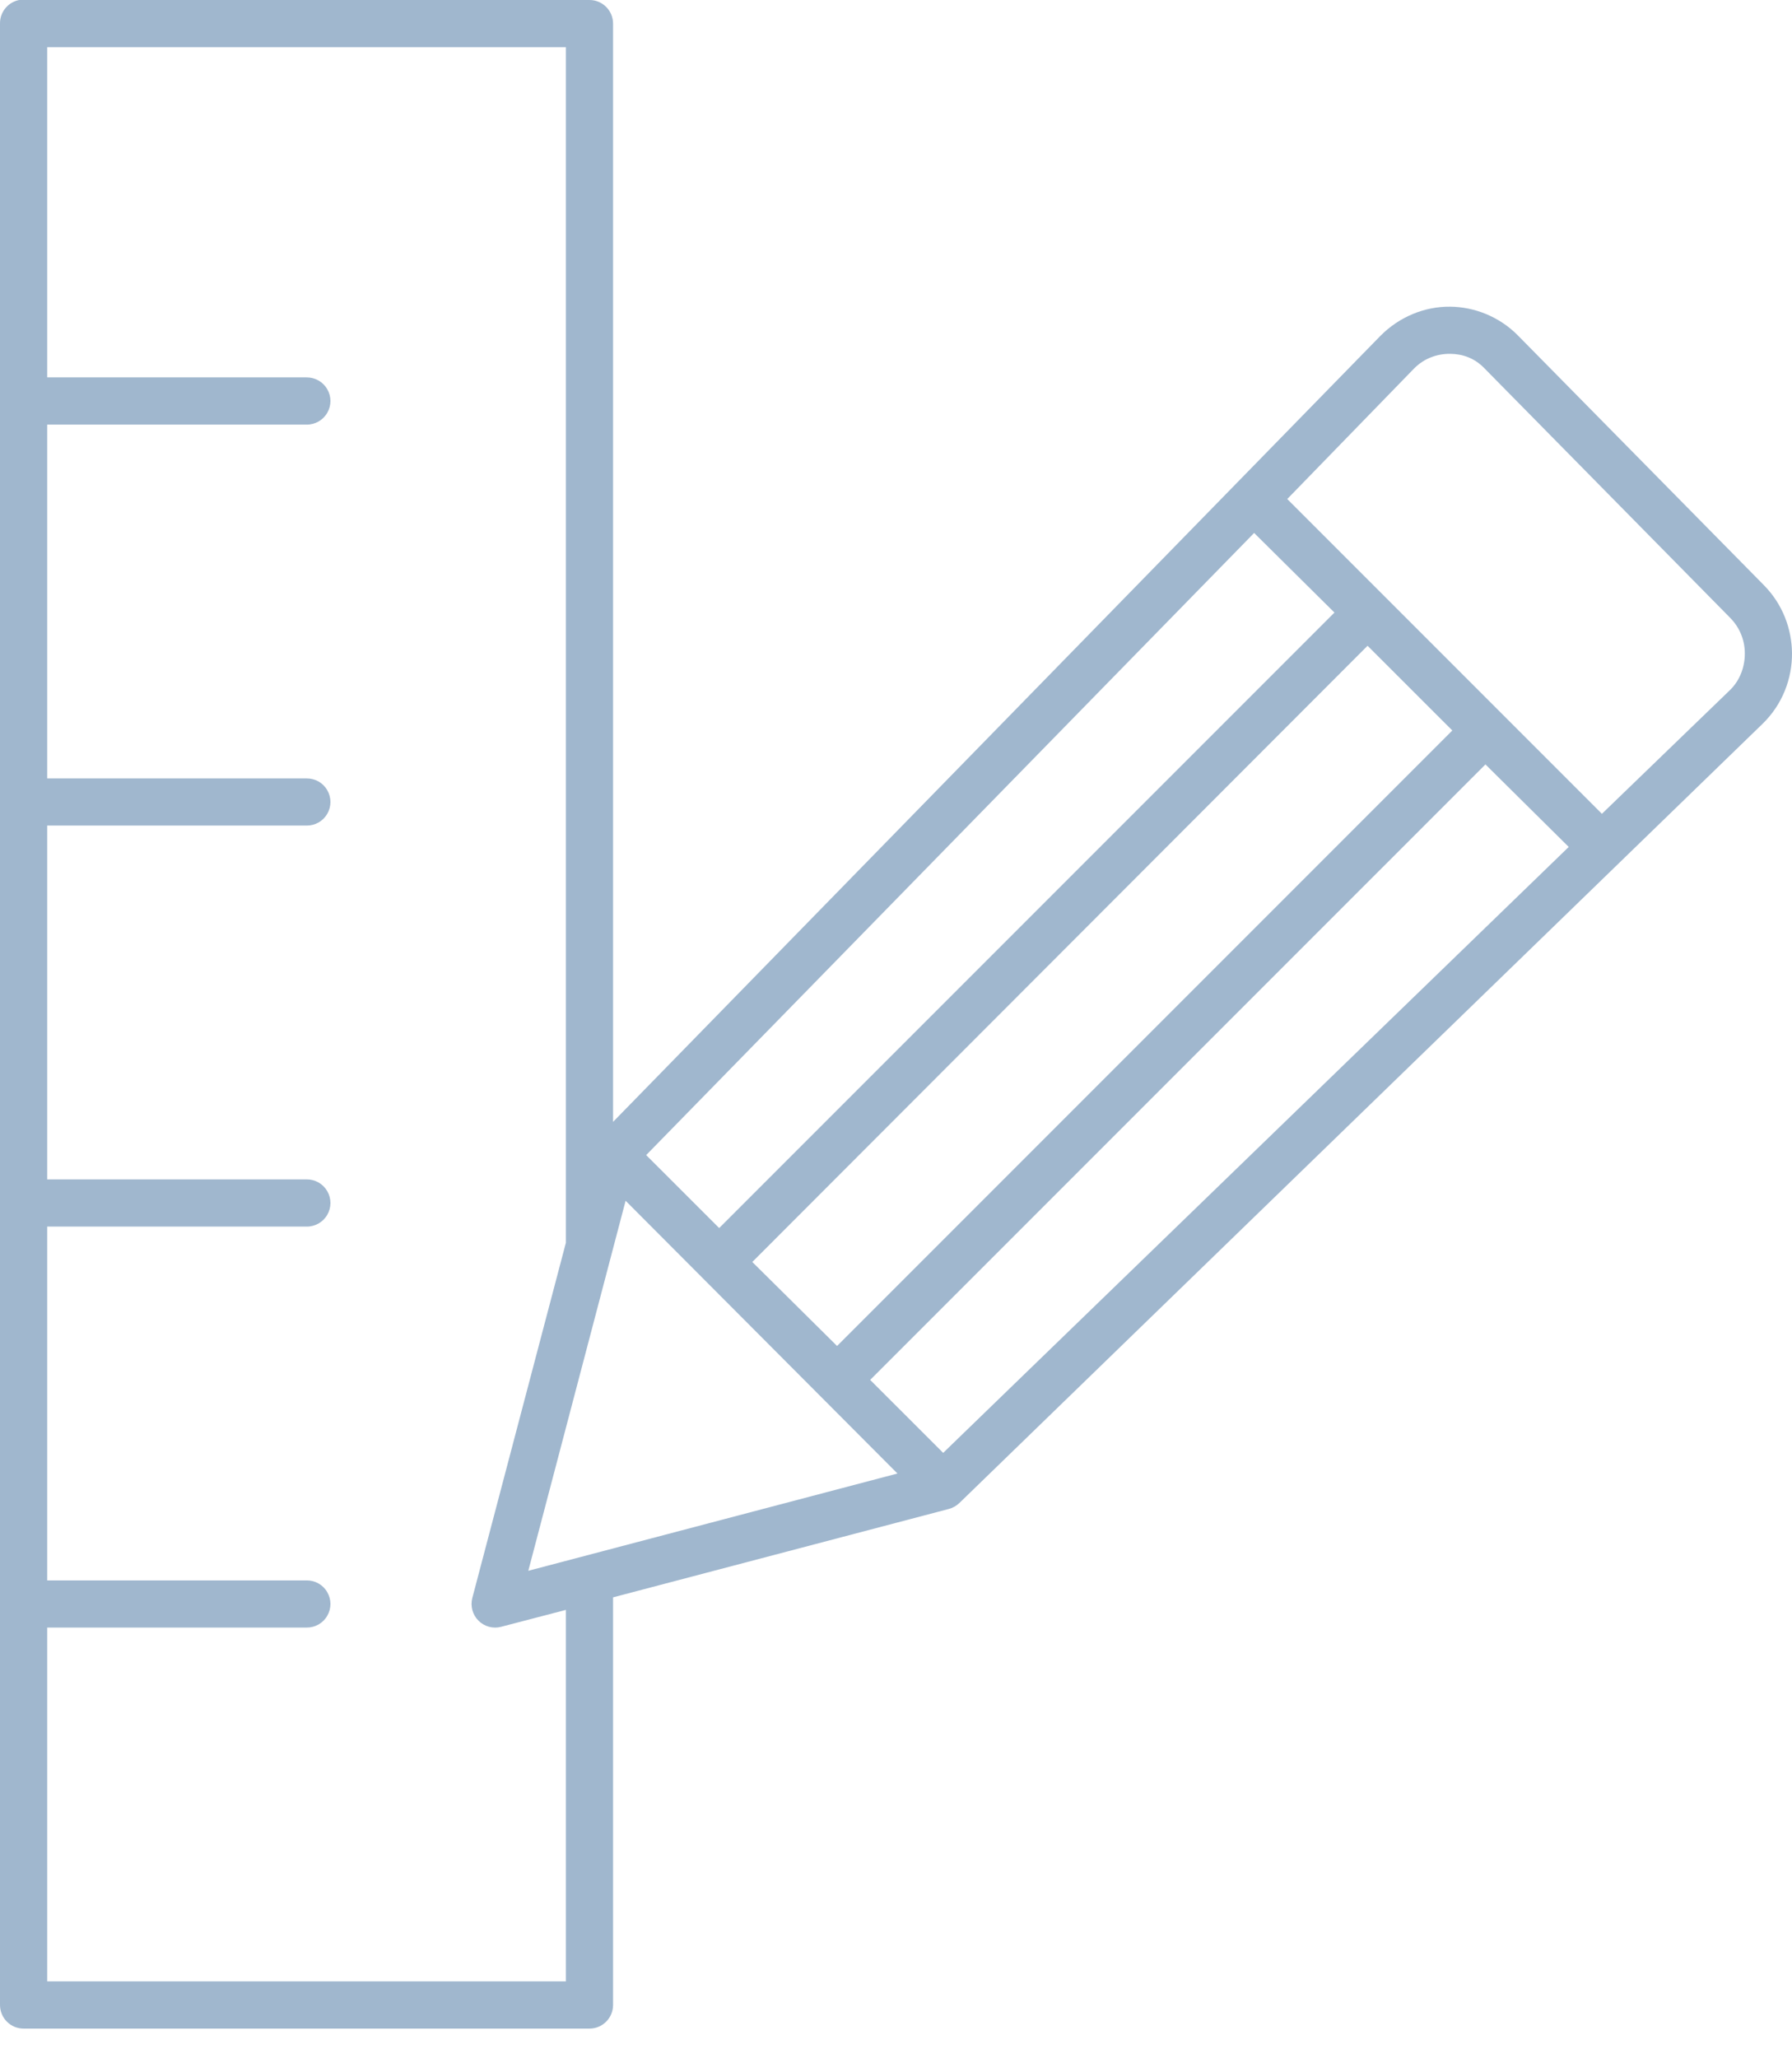 <?xml version="1.0" encoding="UTF-8"?>
<svg width="27px" height="31px" viewBox="0 0 27 31" version="1.1" xmlns="http://www.w3.org/2000/svg" xmlns:xlink="http://www.w3.org/1999/xlink">
    <title>247371C2-2C6A-4310-B065-F09ED2546830</title>
    <g id="Page-1" stroke="none" stroke-width="1" fill="none" fill-rule="evenodd">
        <g id="Home-HR-not-qualified-not-at-temp" transform="translate(-308, -1660)" fill="#A0B7CE" fill-rule="nonzero">
            <g id="Group-3-Copy" transform="translate(294, 1608)">
                <g id="Group" transform="translate(14, 52)">
                    <path d="M0.289,0 C0.119,0.033 -0.003,0.183 5.38755837e-05,0.356 L5.38755837e-05,30.197 C5.38755837e-05,30.394 0.159,30.553 0.355,30.553 L8.882,30.553 C9.078,30.553 9.237,30.394 9.237,30.197 L9.237,24.058 L14.299,22.726 C14.358,22.71 14.411,22.679 14.455,22.637 L26.556,10.902 C26.857,10.61 27.003,10.219 27,9.837 C26.996,9.467 26.857,9.098 26.578,8.815 L22.87,5.052 C22.59,4.768 22.213,4.622 21.849,4.619 C21.468,4.615 21.083,4.769 20.794,5.063 L9.237,16.897 L9.237,0.356 C9.237,0.159 9.078,0 8.882,0 L0.355,0 C0.344,-9.76189847e-05 0.333,-9.76189847e-05 0.322,0 C0.311,-9.76189847e-05 0.3,-9.76189847e-05 0.289,0 Z M0.711,0.711 L8.526,0.711 L8.526,18.707 L8.526,18.718 L7.116,24.069 C7.085,24.191 7.12,24.32 7.209,24.409 C7.298,24.498 7.428,24.534 7.549,24.502 L8.526,24.247 L8.526,29.842 L0.711,29.842 L0.711,24.513 L4.618,24.513 C4.747,24.515 4.866,24.448 4.93,24.337 C4.995,24.226 4.995,24.09 4.93,23.979 C4.866,23.868 4.747,23.801 4.618,23.803 L0.711,23.803 L0.711,18.474 L4.618,18.474 C4.747,18.476 4.866,18.408 4.93,18.298 C4.995,18.187 4.995,18.05 4.93,17.939 C4.866,17.829 4.747,17.761 4.618,17.763 L0.711,17.763 L0.711,12.434 L4.618,12.434 C4.747,12.436 4.866,12.369 4.93,12.258 C4.995,12.148 4.995,12.011 4.93,11.9 C4.866,11.789 4.747,11.722 4.618,11.724 L0.711,11.724 L0.711,6.395 L4.618,6.395 C4.747,6.397 4.866,6.329 4.93,6.219 C4.995,6.108 4.995,5.971 4.93,5.861 C4.866,5.75 4.747,5.683 4.618,5.684 L0.711,5.684 L0.711,0.711 Z M21.849,5.329 C22.039,5.331 22.215,5.394 22.359,5.54 L26.067,9.304 C26.214,9.452 26.288,9.642 26.289,9.837 C26.291,10.038 26.219,10.244 26.067,10.392 L24.136,12.257 L19.395,7.516 L21.305,5.551 C21.459,5.395 21.654,5.328 21.849,5.329 Z M18.896,8.027 L20.106,9.226 L10.836,18.496 L9.736,17.397 L18.896,8.027 Z M20.605,9.726 L21.882,11.002 L12.612,20.272 L11.335,19.007 L20.605,9.726 Z M22.381,11.513 L23.636,12.756 L14.211,21.882 L13.111,20.783 L22.381,11.513 Z M9.426,18.085 L13.522,22.193 L7.96,23.658 L9.426,18.085 Z" id="Shape"></path>
                </g>
            </g>
        </g>
    </g>
</svg>